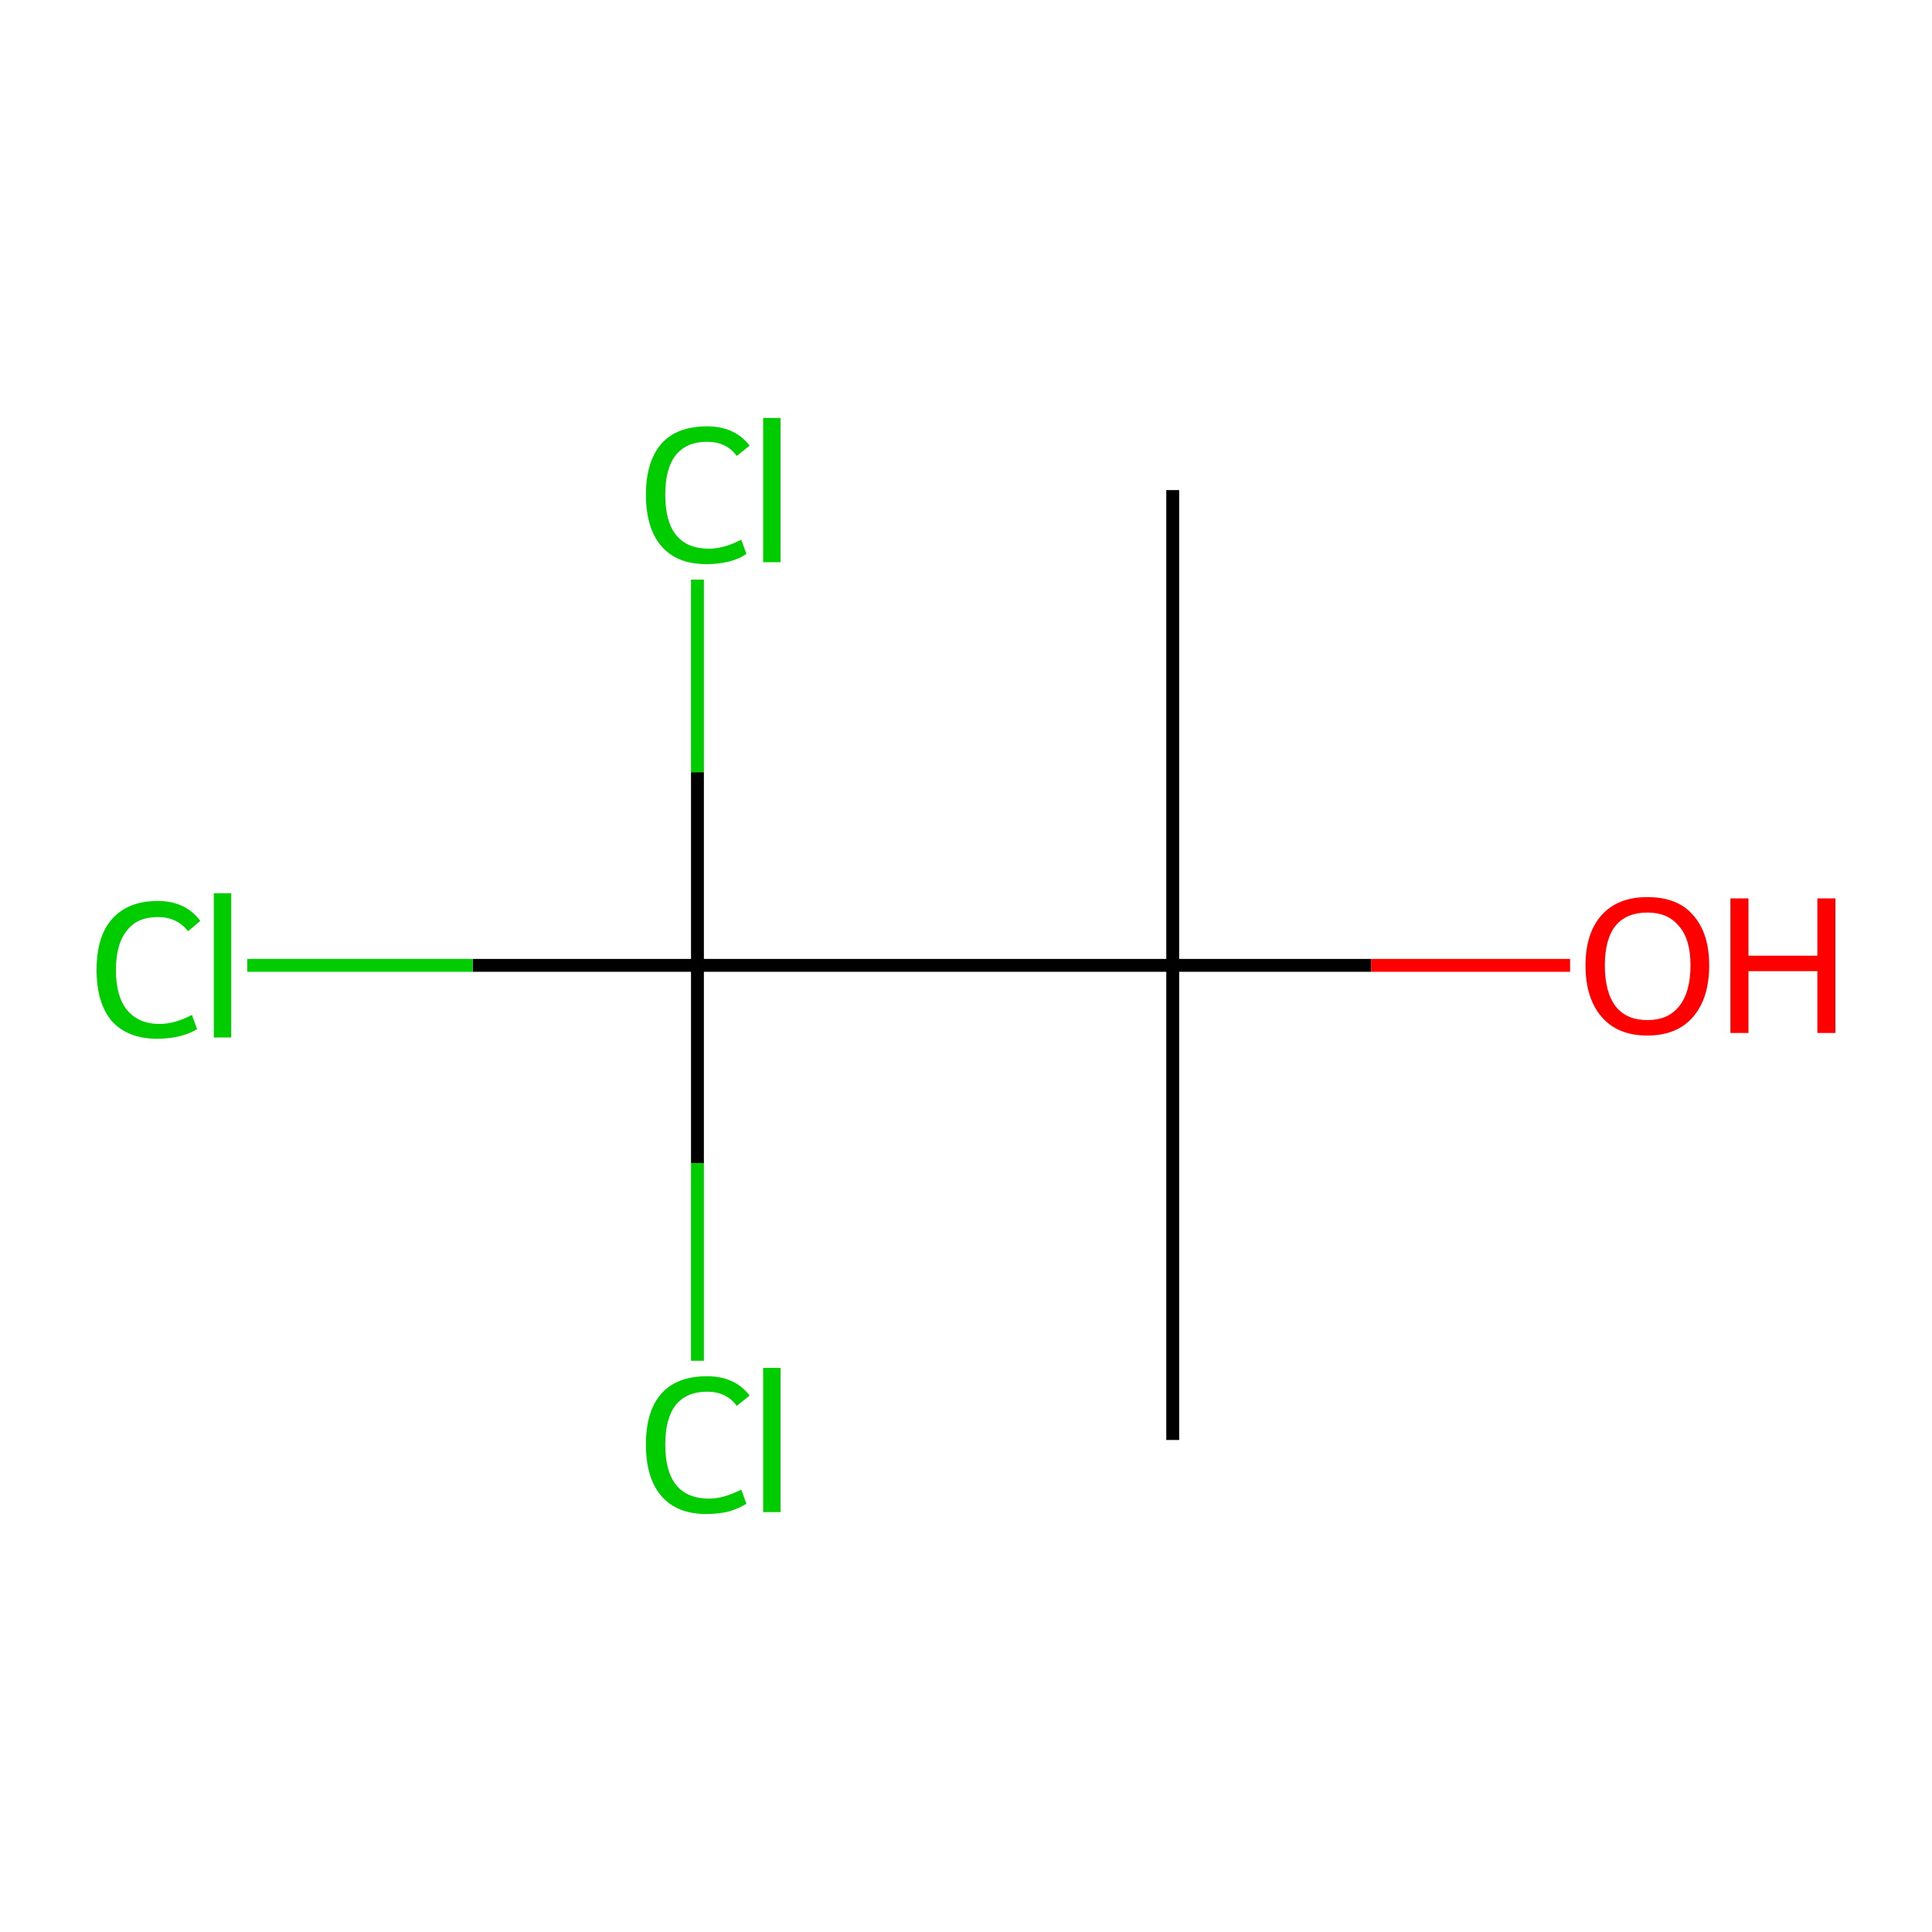 <?xml version='1.0' encoding='iso-8859-1'?>
<svg version='1.1' baseProfile='full'
              xmlns='http://www.w3.org/2000/svg'
                      xmlns:rdkit='http://www.rdkit.org/xml'
                      xmlns:xlink='http://www.w3.org/1999/xlink'
                  xml:space='preserve'
width='300px' height='300px' viewBox='0 0 300 300'>
<!-- END OF HEADER -->
<rect style='opacity:1.0;fill:#FFFFFF;stroke:none' width='300.0' height='300.0' x='0.0' y='0.0'> </rect>
<path class='bond-0 atom-0 atom-1' d='M 182.1,76.1 L 182.1,149.9' style='fill:none;fill-rule:evenodd;stroke:#000000;stroke-width:2.0px;stroke-linecap:butt;stroke-linejoin:miter;stroke-opacity:1' />
<path class='bond-1 atom-1 atom-2' d='M 182.1,149.9 L 182.1,223.6' style='fill:none;fill-rule:evenodd;stroke:#000000;stroke-width:2.0px;stroke-linecap:butt;stroke-linejoin:miter;stroke-opacity:1' />
<path class='bond-2 atom-1 atom-3' d='M 182.1,149.9 L 212.9,149.9' style='fill:none;fill-rule:evenodd;stroke:#000000;stroke-width:2.0px;stroke-linecap:butt;stroke-linejoin:miter;stroke-opacity:1' />
<path class='bond-2 atom-1 atom-3' d='M 212.9,149.9 L 243.8,149.9' style='fill:none;fill-rule:evenodd;stroke:#FF0000;stroke-width:2.0px;stroke-linecap:butt;stroke-linejoin:miter;stroke-opacity:1' />
<path class='bond-3 atom-1 atom-4' d='M 182.1,149.9 L 108.3,149.9' style='fill:none;fill-rule:evenodd;stroke:#000000;stroke-width:2.0px;stroke-linecap:butt;stroke-linejoin:miter;stroke-opacity:1' />
<path class='bond-4 atom-4 atom-5' d='M 108.3,149.9 L 73.4,149.9' style='fill:none;fill-rule:evenodd;stroke:#000000;stroke-width:2.0px;stroke-linecap:butt;stroke-linejoin:miter;stroke-opacity:1' />
<path class='bond-4 atom-4 atom-5' d='M 73.4,149.9 L 38.4,149.9' style='fill:none;fill-rule:evenodd;stroke:#00CC00;stroke-width:2.0px;stroke-linecap:butt;stroke-linejoin:miter;stroke-opacity:1' />
<path class='bond-5 atom-4 atom-6' d='M 108.3,149.9 L 108.3,180.6' style='fill:none;fill-rule:evenodd;stroke:#000000;stroke-width:2.0px;stroke-linecap:butt;stroke-linejoin:miter;stroke-opacity:1' />
<path class='bond-5 atom-4 atom-6' d='M 108.3,180.6 L 108.3,211.3' style='fill:none;fill-rule:evenodd;stroke:#00CC00;stroke-width:2.0px;stroke-linecap:butt;stroke-linejoin:miter;stroke-opacity:1' />
<path class='bond-6 atom-4 atom-7' d='M 108.3,149.9 L 108.3,119.9' style='fill:none;fill-rule:evenodd;stroke:#000000;stroke-width:2.0px;stroke-linecap:butt;stroke-linejoin:miter;stroke-opacity:1' />
<path class='bond-6 atom-4 atom-7' d='M 108.3,119.9 L 108.3,90.0' style='fill:none;fill-rule:evenodd;stroke:#00CC00;stroke-width:2.0px;stroke-linecap:butt;stroke-linejoin:miter;stroke-opacity:1' />
<path class='atom-3' d='M 246.2 149.9
Q 246.2 144.9, 248.7 142.1
Q 251.2 139.3, 255.8 139.3
Q 260.5 139.3, 262.9 142.1
Q 265.4 144.9, 265.4 149.9
Q 265.4 155.0, 262.9 157.9
Q 260.4 160.8, 255.8 160.8
Q 251.2 160.8, 248.7 157.9
Q 246.2 155.0, 246.2 149.9
M 255.8 158.4
Q 259.0 158.4, 260.7 156.3
Q 262.5 154.1, 262.5 149.9
Q 262.5 145.8, 260.7 143.8
Q 259.0 141.7, 255.8 141.7
Q 252.6 141.7, 250.9 143.7
Q 249.2 145.8, 249.2 149.9
Q 249.2 154.1, 250.9 156.3
Q 252.6 158.4, 255.8 158.4
' fill='#FF0000'/>
<path class='atom-3' d='M 268.7 139.5
L 271.5 139.5
L 271.5 148.4
L 282.2 148.4
L 282.2 139.5
L 285.0 139.5
L 285.0 160.4
L 282.2 160.4
L 282.2 150.8
L 271.5 150.8
L 271.5 160.4
L 268.7 160.4
L 268.7 139.5
' fill='#FF0000'/>
<path class='atom-5' d='M 15.0 150.6
Q 15.0 145.4, 17.4 142.7
Q 19.9 139.9, 24.5 139.9
Q 28.8 139.9, 31.1 143.0
L 29.2 144.6
Q 27.5 142.4, 24.5 142.4
Q 21.3 142.4, 19.7 144.5
Q 18.0 146.6, 18.0 150.6
Q 18.0 154.7, 19.7 156.8
Q 21.5 159.0, 24.8 159.0
Q 27.1 159.0, 29.8 157.6
L 30.6 159.8
Q 29.5 160.5, 27.9 160.9
Q 26.2 161.3, 24.4 161.3
Q 19.9 161.3, 17.4 158.6
Q 15.0 155.8, 15.0 150.6
' fill='#00CC00'/>
<path class='atom-5' d='M 33.2 138.7
L 35.9 138.7
L 35.9 161.1
L 33.2 161.1
L 33.2 138.7
' fill='#00CC00'/>
<path class='atom-6' d='M 100.3 224.3
Q 100.3 219.1, 102.7 216.4
Q 105.1 213.7, 109.8 213.7
Q 114.1 213.7, 116.4 216.7
L 114.4 218.3
Q 112.8 216.1, 109.8 216.1
Q 106.6 216.1, 104.9 218.2
Q 103.3 220.3, 103.3 224.3
Q 103.3 228.5, 105.0 230.6
Q 106.7 232.7, 110.1 232.7
Q 112.4 232.7, 115.1 231.3
L 115.9 233.5
Q 114.8 234.2, 113.2 234.7
Q 111.5 235.1, 109.7 235.1
Q 105.1 235.1, 102.7 232.3
Q 100.3 229.5, 100.3 224.3
' fill='#00CC00'/>
<path class='atom-6' d='M 118.5 212.4
L 121.2 212.4
L 121.2 234.8
L 118.5 234.8
L 118.5 212.4
' fill='#00CC00'/>
<path class='atom-7' d='M 100.3 76.8
Q 100.3 71.7, 102.7 68.9
Q 105.1 66.2, 109.8 66.2
Q 114.1 66.2, 116.4 69.2
L 114.4 70.8
Q 112.8 68.6, 109.8 68.6
Q 106.6 68.6, 104.9 70.7
Q 103.3 72.8, 103.3 76.8
Q 103.3 81.0, 105.0 83.1
Q 106.7 85.2, 110.1 85.2
Q 112.4 85.2, 115.1 83.8
L 115.9 86.0
Q 114.8 86.8, 113.2 87.2
Q 111.5 87.6, 109.7 87.6
Q 105.1 87.6, 102.7 84.8
Q 100.3 82.0, 100.3 76.8
' fill='#00CC00'/>
<path class='atom-7' d='M 118.5 64.9
L 121.2 64.9
L 121.2 87.3
L 118.5 87.3
L 118.5 64.9
' fill='#00CC00'/>
</svg>
